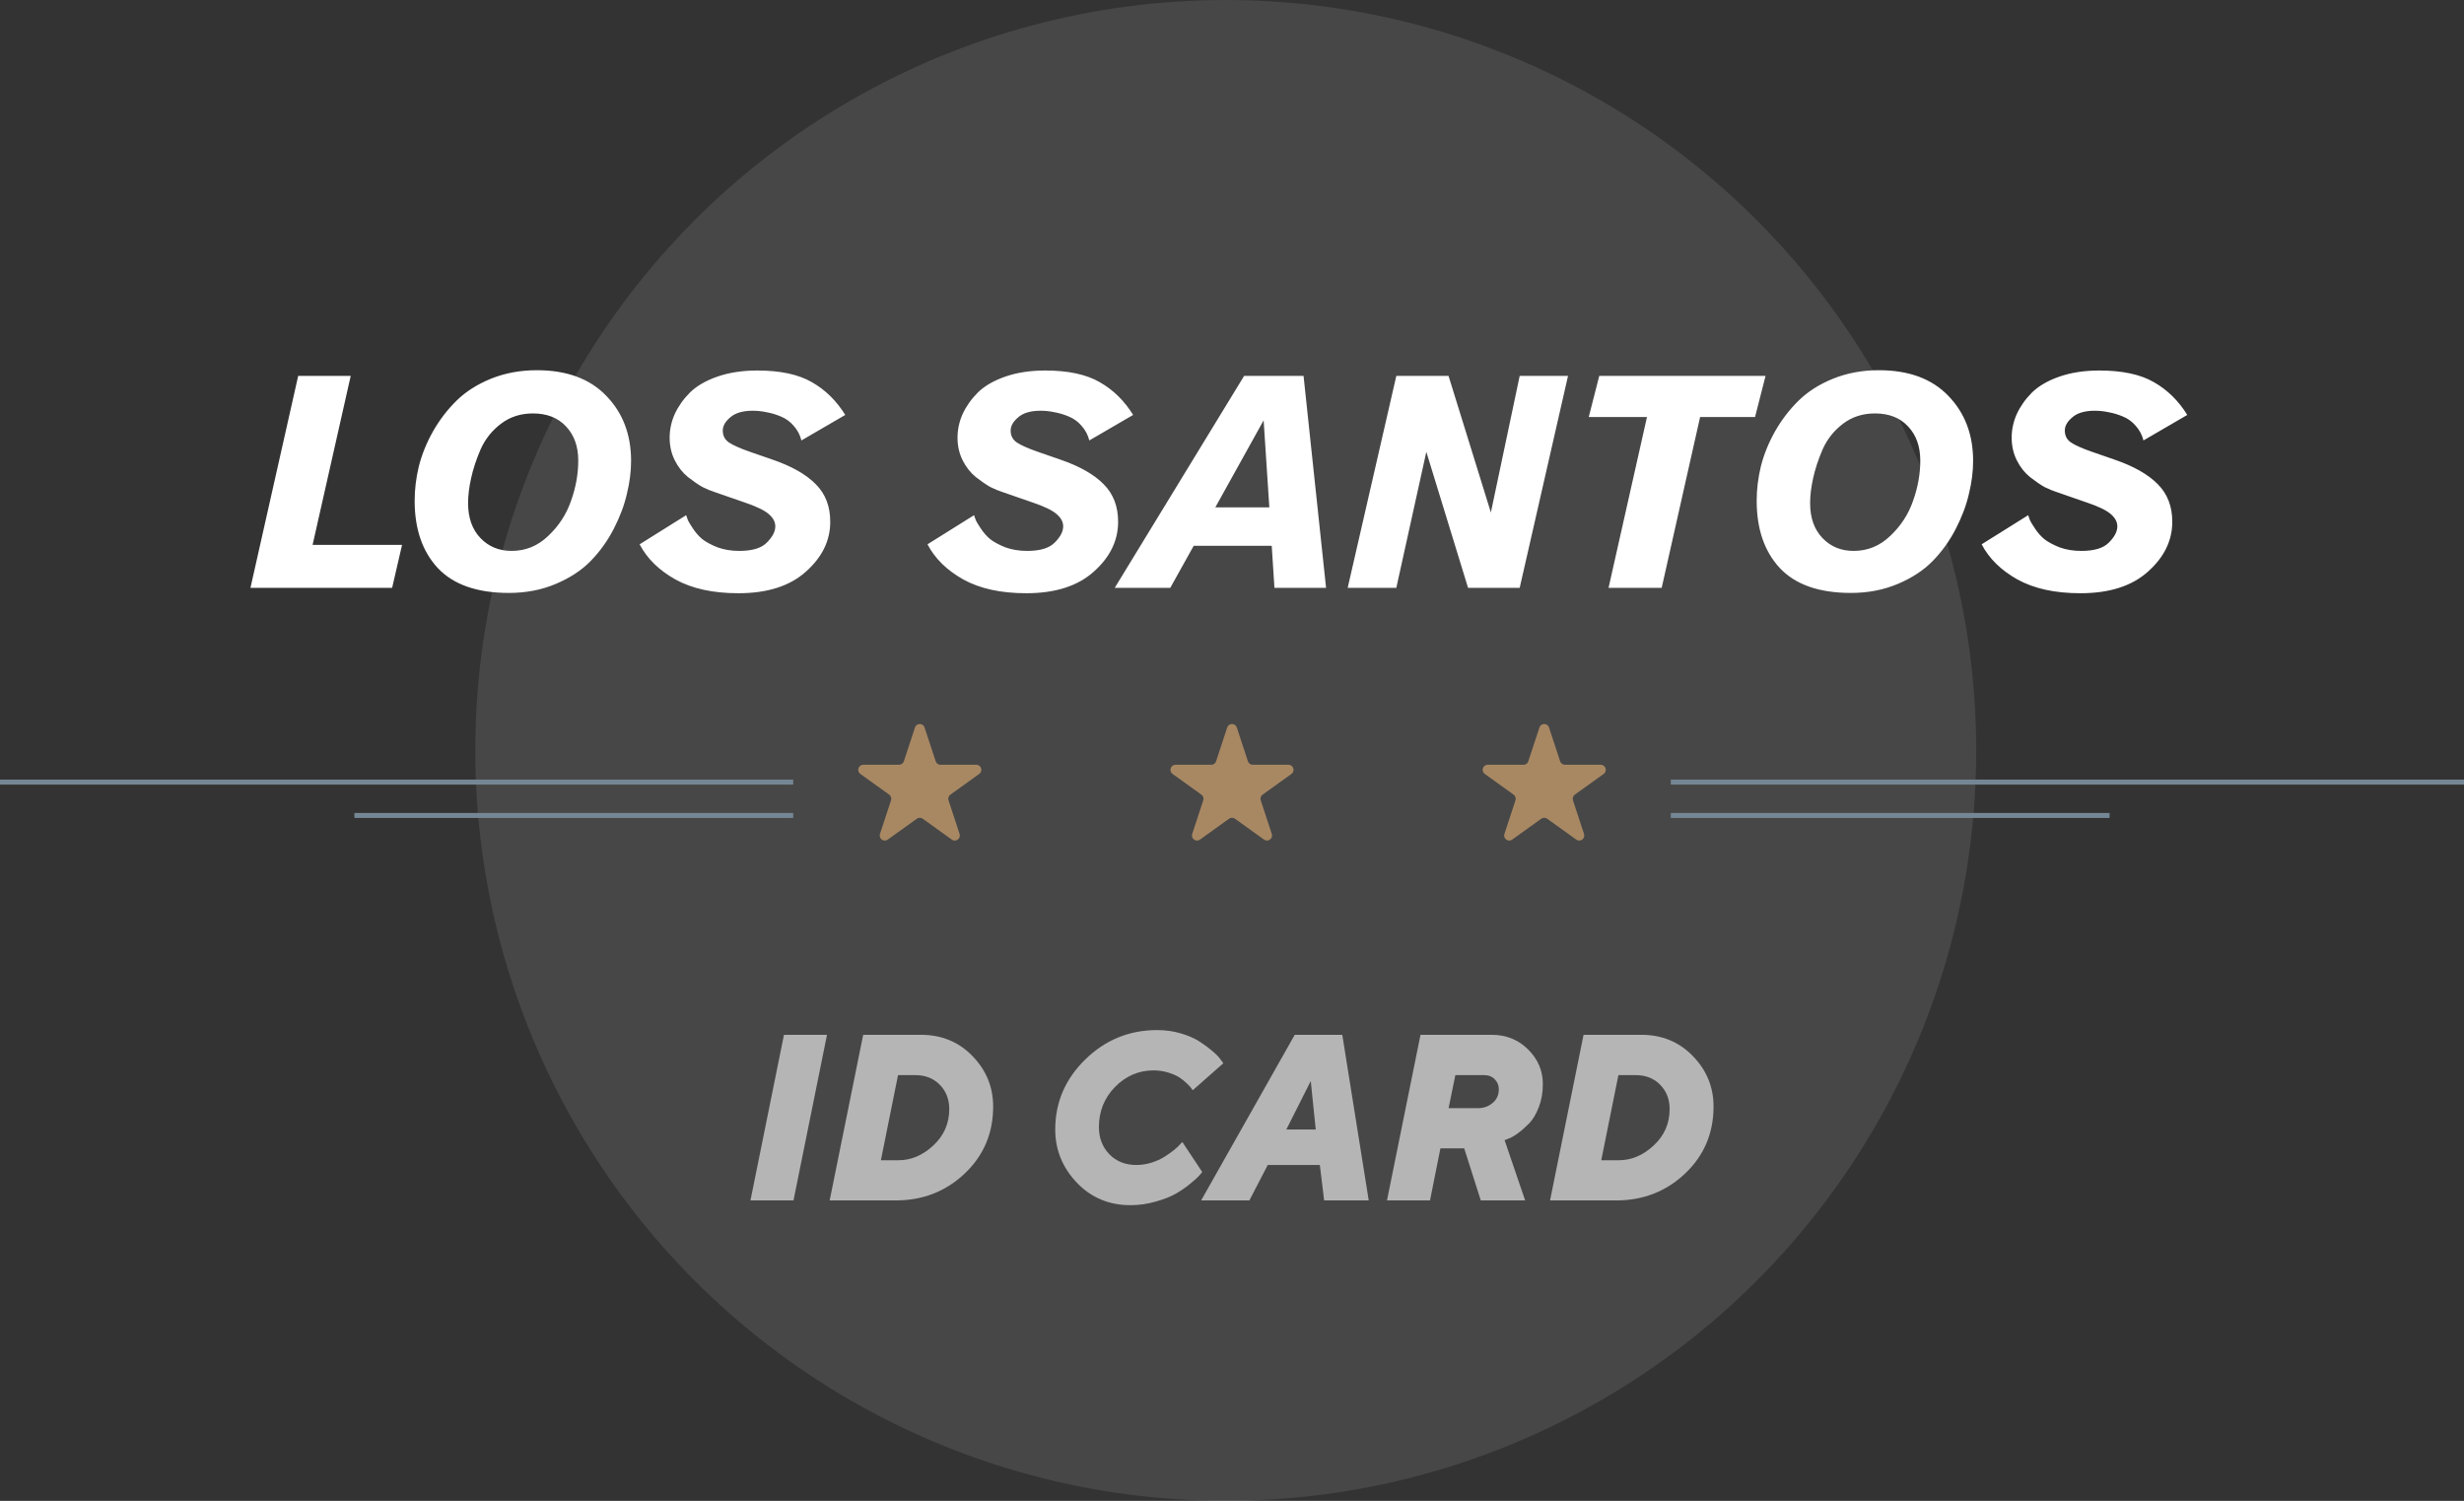 <svg width="197" height="120" viewBox="0 0 197 120" fill="none" xmlns="http://www.w3.org/2000/svg">
<rect x="0" y="0" width="197" height="120" fill="#333333" stroke="none"/>
<circle cx="98" cy="60" r="60" fill="white" fill-opacity="0.1"/>
<path d="M60 95.981L62.68 82.738H66.12L63.441 95.981H60Z" fill="white" fill-opacity="0.6"/>
<path d="M69.013 82.738H73.629C75.286 82.738 76.663 83.308 77.76 84.447C78.856 85.579 79.405 86.922 79.405 88.473C79.405 90.603 78.647 92.389 77.132 93.829C75.616 95.264 73.774 95.981 71.604 95.981H66.333L69.013 82.738ZM73.178 85.961H71.799L70.428 92.767H71.834C72.848 92.767 73.777 92.373 74.62 91.585C75.469 90.797 75.894 89.828 75.894 88.676C75.894 87.894 75.643 87.248 75.142 86.737C74.641 86.22 73.986 85.961 73.178 85.961Z" fill="white" fill-opacity="0.6"/>
<path d="M92.229 85.583C91.044 85.583 90.018 86.023 89.151 86.903C88.29 87.784 87.86 88.855 87.86 90.117C87.86 90.985 88.137 91.708 88.692 92.287C89.252 92.86 89.971 93.146 90.85 93.146C91.262 93.146 91.666 93.084 92.061 92.961C92.462 92.832 92.804 92.678 93.087 92.499C93.37 92.321 93.624 92.142 93.848 91.964C94.072 91.779 94.237 91.625 94.343 91.502L94.529 91.308L96.121 93.709C96.062 93.783 95.979 93.882 95.873 94.005C95.773 94.122 95.537 94.334 95.166 94.642C94.8 94.944 94.411 95.211 93.998 95.445C93.591 95.679 93.058 95.889 92.397 96.073C91.743 96.264 91.071 96.36 90.381 96.36C88.665 96.36 87.232 95.756 86.082 94.55C84.939 93.337 84.367 91.924 84.367 90.311C84.367 88.144 85.165 86.278 86.763 84.715C88.367 83.145 90.286 82.36 92.521 82.36C93.199 82.36 93.842 82.452 94.449 82.637C95.056 82.821 95.555 83.043 95.944 83.302C96.339 83.56 96.684 83.819 96.979 84.077C97.279 84.336 97.489 84.558 97.607 84.742L97.81 85.01L95.36 87.171C95.337 87.134 95.298 87.079 95.245 87.005C95.192 86.925 95.071 86.795 94.883 86.617C94.694 86.432 94.488 86.269 94.263 86.127C94.039 85.986 93.745 85.86 93.379 85.749C93.013 85.638 92.63 85.583 92.229 85.583Z" fill="white" fill-opacity="0.6"/>
<path d="M105.195 90.311L104.797 86.432L102.843 90.311H105.195ZM105.523 93.146H101.357L99.889 95.981H96.032L103.515 82.738H107.318L109.432 95.981H105.867L105.523 93.146Z" fill="white" fill-opacity="0.6"/>
<path d="M110.891 95.981L113.571 82.738H119.258C120.42 82.738 121.392 83.129 122.177 83.911C122.961 84.693 123.353 85.613 123.353 86.672C123.353 87.343 123.247 87.956 123.035 88.51C122.822 89.064 122.566 89.498 122.265 89.812C121.964 90.12 121.664 90.385 121.363 90.606C121.068 90.822 120.818 90.966 120.611 91.04L120.293 91.16L121.938 95.981H118.391L117.065 91.816H115.163L114.332 95.981H110.891ZM118.188 88.602C118.624 88.602 119.007 88.464 119.338 88.187C119.668 87.91 119.833 87.543 119.833 87.088C119.833 86.774 119.724 86.509 119.506 86.294C119.293 86.072 119.01 85.961 118.657 85.961H116.357L115.817 88.602H118.188Z" fill="white" fill-opacity="0.6"/>
<path d="M126.608 82.738H131.225C132.881 82.738 134.258 83.308 135.355 84.447C136.452 85.579 137 86.922 137 88.473C137 90.603 136.242 92.389 134.727 93.829C133.212 95.264 131.369 95.981 129.199 95.981H123.928L126.608 82.738ZM130.773 85.961H129.394L128.023 92.767H129.429C130.443 92.767 131.372 92.373 132.215 91.585C133.064 90.797 133.489 89.828 133.489 88.676C133.489 87.894 133.238 87.248 132.737 86.737C132.236 86.22 131.581 85.961 130.773 85.961Z" fill="white" fill-opacity="0.6"/>
<path d="M32.144 43.568L31.352 47H20.024L23.84 30.056H28.04L24.992 43.568H32.144ZM50.456 36.848C50.456 37.696 50.344 38.576 50.12 39.488C49.912 40.4 49.56 41.336 49.064 42.296C48.568 43.256 47.952 44.112 47.216 44.864C46.496 45.6 45.568 46.208 44.432 46.688C43.296 47.168 42.048 47.408 40.688 47.408C38.144 47.408 36.248 46.744 35 45.416C33.768 44.088 33.152 42.296 33.152 40.04C33.152 39.128 33.264 38.208 33.488 37.28C33.728 36.336 34.104 35.408 34.616 34.496C35.144 33.568 35.776 32.744 36.512 32.024C37.248 31.304 38.168 30.72 39.272 30.272C40.392 29.824 41.608 29.6 42.92 29.6C45.32 29.6 47.176 30.288 48.488 31.664C49.8 33.024 50.456 34.752 50.456 36.848ZM46.232 36.824C46.232 35.688 45.904 34.776 45.248 34.088C44.608 33.4 43.728 33.056 42.608 33.056C41.632 33.056 40.784 33.328 40.064 33.872C39.344 34.416 38.8 35.096 38.432 35.912C38.08 36.728 37.824 37.504 37.664 38.24C37.504 38.96 37.424 39.624 37.424 40.232C37.424 41.4 37.752 42.328 38.408 43.016C39.064 43.704 39.896 44.048 40.904 44.048C42.024 44.048 43 43.648 43.832 42.848C44.68 42.048 45.288 41.112 45.656 40.04C46.04 38.968 46.232 37.896 46.232 36.824ZM67.579 33.176L64.075 35.216C63.963 34.768 63.755 34.376 63.451 34.04C63.163 33.704 62.819 33.456 62.419 33.296C62.035 33.136 61.659 33.024 61.291 32.96C60.923 32.88 60.555 32.84 60.187 32.84C59.387 32.84 58.787 33.016 58.387 33.368C57.987 33.704 57.787 34.056 57.787 34.424C57.787 34.84 57.955 35.16 58.291 35.384C58.627 35.608 59.187 35.856 59.971 36.128L61.771 36.752C63.307 37.28 64.459 37.936 65.227 38.72C65.995 39.488 66.379 40.488 66.379 41.72C66.379 43.224 65.731 44.552 64.435 45.704C63.155 46.856 61.355 47.432 59.035 47.432C57.003 47.432 55.323 47.064 53.995 46.328C52.683 45.592 51.731 44.656 51.139 43.52L54.859 41.192C54.907 41.336 54.955 41.472 55.003 41.6C55.051 41.712 55.187 41.936 55.411 42.272C55.635 42.608 55.883 42.888 56.155 43.112C56.443 43.336 56.843 43.552 57.355 43.76C57.883 43.952 58.467 44.048 59.107 44.048C60.147 44.048 60.883 43.824 61.315 43.376C61.763 42.928 61.987 42.496 61.987 42.08C61.987 41.744 61.827 41.432 61.507 41.144C61.187 40.84 60.563 40.528 59.635 40.208L57.211 39.368C56.859 39.256 56.507 39.112 56.155 38.936C55.819 38.744 55.435 38.48 55.003 38.144C54.571 37.792 54.219 37.344 53.947 36.8C53.675 36.256 53.539 35.656 53.539 35C53.539 34.344 53.675 33.712 53.947 33.104C54.235 32.48 54.643 31.904 55.171 31.376C55.715 30.848 56.451 30.424 57.379 30.104C58.307 29.784 59.363 29.624 60.547 29.624C62.387 29.624 63.843 29.936 64.915 30.56C65.987 31.168 66.875 32.04 67.579 33.176ZM90.595 33.176L87.091 35.216C86.979 34.768 86.771 34.376 86.467 34.04C86.179 33.704 85.835 33.456 85.435 33.296C85.051 33.136 84.675 33.024 84.307 32.96C83.939 32.88 83.571 32.84 83.203 32.84C82.403 32.84 81.803 33.016 81.403 33.368C81.003 33.704 80.803 34.056 80.803 34.424C80.803 34.84 80.971 35.16 81.307 35.384C81.643 35.608 82.203 35.856 82.987 36.128L84.787 36.752C86.323 37.28 87.475 37.936 88.243 38.72C89.011 39.488 89.395 40.488 89.395 41.72C89.395 43.224 88.747 44.552 87.451 45.704C86.171 46.856 84.371 47.432 82.051 47.432C80.019 47.432 78.339 47.064 77.011 46.328C75.699 45.592 74.747 44.656 74.155 43.52L77.875 41.192C77.923 41.336 77.971 41.472 78.019 41.6C78.067 41.712 78.203 41.936 78.427 42.272C78.651 42.608 78.899 42.888 79.171 43.112C79.459 43.336 79.859 43.552 80.371 43.76C80.899 43.952 81.483 44.048 82.123 44.048C83.163 44.048 83.899 43.824 84.331 43.376C84.779 42.928 85.003 42.496 85.003 42.08C85.003 41.744 84.843 41.432 84.523 41.144C84.203 40.84 83.579 40.528 82.651 40.208L80.227 39.368C79.875 39.256 79.523 39.112 79.171 38.936C78.835 38.744 78.451 38.48 78.019 38.144C77.587 37.792 77.235 37.344 76.963 36.8C76.691 36.256 76.555 35.656 76.555 35C76.555 34.344 76.691 33.712 76.963 33.104C77.251 32.48 77.659 31.904 78.187 31.376C78.731 30.848 79.467 30.424 80.395 30.104C81.323 29.784 82.379 29.624 83.563 29.624C85.403 29.624 86.859 29.936 87.931 30.56C89.003 31.168 89.891 32.04 90.595 33.176ZM106.021 47H101.893L101.677 43.64H95.437L93.565 47H89.125L99.469 30.056H104.221L106.021 47ZM101.485 40.568L101.029 33.608L97.165 40.568H101.485ZM125.365 30.056L121.501 47H117.373L114.037 36.128L111.637 47H107.749L111.637 30.056H115.813L119.197 40.976L121.501 30.056H125.365ZM141.158 30.056L140.318 33.344H135.926L132.854 47H128.606L131.678 33.344H127.022L127.862 30.056H141.158ZM157.753 36.848C157.753 37.696 157.641 38.576 157.417 39.488C157.209 40.4 156.857 41.336 156.361 42.296C155.865 43.256 155.249 44.112 154.513 44.864C153.793 45.6 152.865 46.208 151.729 46.688C150.593 47.168 149.345 47.408 147.985 47.408C145.441 47.408 143.545 46.744 142.297 45.416C141.065 44.088 140.449 42.296 140.449 40.04C140.449 39.128 140.561 38.208 140.785 37.28C141.025 36.336 141.401 35.408 141.913 34.496C142.441 33.568 143.073 32.744 143.809 32.024C144.545 31.304 145.465 30.72 146.569 30.272C147.689 29.824 148.905 29.6 150.217 29.6C152.617 29.6 154.473 30.288 155.785 31.664C157.097 33.024 157.753 34.752 157.753 36.848ZM153.529 36.824C153.529 35.688 153.201 34.776 152.545 34.088C151.905 33.4 151.025 33.056 149.905 33.056C148.929 33.056 148.081 33.328 147.361 33.872C146.641 34.416 146.097 35.096 145.729 35.912C145.377 36.728 145.121 37.504 144.961 38.24C144.801 38.96 144.721 39.624 144.721 40.232C144.721 41.4 145.049 42.328 145.705 43.016C146.361 43.704 147.193 44.048 148.201 44.048C149.321 44.048 150.297 43.648 151.129 42.848C151.977 42.048 152.585 41.112 152.953 40.04C153.337 38.968 153.529 37.896 153.529 36.824ZM174.876 33.176L171.372 35.216C171.26 34.768 171.052 34.376 170.748 34.04C170.46 33.704 170.116 33.456 169.716 33.296C169.332 33.136 168.956 33.024 168.588 32.96C168.22 32.88 167.852 32.84 167.484 32.84C166.684 32.84 166.084 33.016 165.684 33.368C165.284 33.704 165.084 34.056 165.084 34.424C165.084 34.84 165.252 35.16 165.588 35.384C165.924 35.608 166.484 35.856 167.268 36.128L169.068 36.752C170.604 37.28 171.756 37.936 172.524 38.72C173.292 39.488 173.676 40.488 173.676 41.72C173.676 43.224 173.028 44.552 171.732 45.704C170.452 46.856 168.652 47.432 166.332 47.432C164.3 47.432 162.62 47.064 161.292 46.328C159.98 45.592 159.028 44.656 158.436 43.52L162.156 41.192C162.204 41.336 162.252 41.472 162.3 41.6C162.348 41.712 162.484 41.936 162.708 42.272C162.932 42.608 163.18 42.888 163.452 43.112C163.74 43.336 164.14 43.552 164.652 43.76C165.18 43.952 165.764 44.048 166.404 44.048C167.444 44.048 168.18 43.824 168.612 43.376C169.06 42.928 169.284 42.496 169.284 42.08C169.284 41.744 169.124 41.432 168.804 41.144C168.484 40.84 167.86 40.528 166.932 40.208L164.508 39.368C164.156 39.256 163.804 39.112 163.452 38.936C163.116 38.744 162.732 38.48 162.3 38.144C161.868 37.792 161.516 37.344 161.244 36.8C160.972 36.256 160.836 35.656 160.836 35C160.836 34.344 160.972 33.712 161.244 33.104C161.532 32.48 161.94 31.904 162.468 31.376C163.012 30.848 163.748 30.424 164.676 30.104C165.604 29.784 166.66 29.624 167.844 29.624C169.684 29.624 171.14 29.936 172.212 30.56C173.284 31.168 174.172 32.04 174.876 33.176Z" fill="white"/>
<path d="M73.153 58.169C73.275 57.798 73.8 57.798 73.922 58.169L74.809 60.867C74.864 61.034 75.019 61.146 75.194 61.146H78.055C78.448 61.146 78.61 61.65 78.291 61.88L75.985 63.535C75.841 63.638 75.781 63.822 75.836 63.99L76.719 66.675C76.841 67.047 76.417 67.359 76.098 67.13L73.774 65.461C73.633 65.36 73.443 65.36 73.302 65.461L70.977 67.13C70.659 67.359 70.234 67.047 70.356 66.675L71.239 63.99C71.294 63.822 71.234 63.638 71.091 63.535L68.785 61.88C68.465 61.65 68.628 61.146 69.021 61.146H71.882C72.056 61.146 72.211 61.034 72.266 60.867L73.153 58.169Z" fill="#A88863"/>
<path d="M98.116 58.169C98.238 57.798 98.763 57.798 98.885 58.169L99.772 60.867C99.826 61.034 99.981 61.146 100.156 61.146H103.017C103.41 61.146 103.573 61.65 103.253 61.88L100.947 63.535C100.804 63.638 100.743 63.822 100.799 63.99L101.681 66.675C101.804 67.047 101.379 67.359 101.061 67.13L98.736 65.461C98.595 65.36 98.405 65.36 98.264 65.461L95.939 67.13C95.621 67.359 95.197 67.047 95.319 66.675L96.202 63.99C96.257 63.822 96.197 63.638 96.053 63.535L93.747 61.88C93.428 61.65 93.59 61.146 93.983 61.146H96.844C97.019 61.146 97.174 61.034 97.228 60.867L98.116 58.169Z" fill="#A88863"/>
<path d="M123.078 58.169C123.2 57.798 123.725 57.798 123.847 58.169L124.734 60.867C124.789 61.034 124.944 61.146 125.119 61.146H127.979C128.373 61.146 128.535 61.65 128.215 61.88L125.91 63.535C125.766 63.638 125.706 63.822 125.761 63.99L126.644 66.675C126.766 67.047 126.341 67.359 126.023 67.13L123.699 65.461C123.558 65.36 123.368 65.36 123.226 65.461L120.902 67.13C120.584 67.359 120.159 67.047 120.281 66.675L121.164 63.99C121.219 63.822 121.159 63.638 121.016 63.535L118.71 61.88C118.39 61.65 118.552 61.146 118.946 61.146H121.806C121.981 61.146 122.136 61.034 122.191 60.867L123.078 58.169Z" fill="#A88863"/>
<rect x="133.582" y="62.333" width="63.418" height="0.4" fill="#758795"/>
<rect y="62.333" width="63.418" height="0.4" fill="#758795"/>
<rect x="133.582" y="65" width="35.082" height="0.4" fill="#758795"/>
<rect x="28.335" y="65" width="35.082" height="0.4" fill="#758795"/>
</svg>
